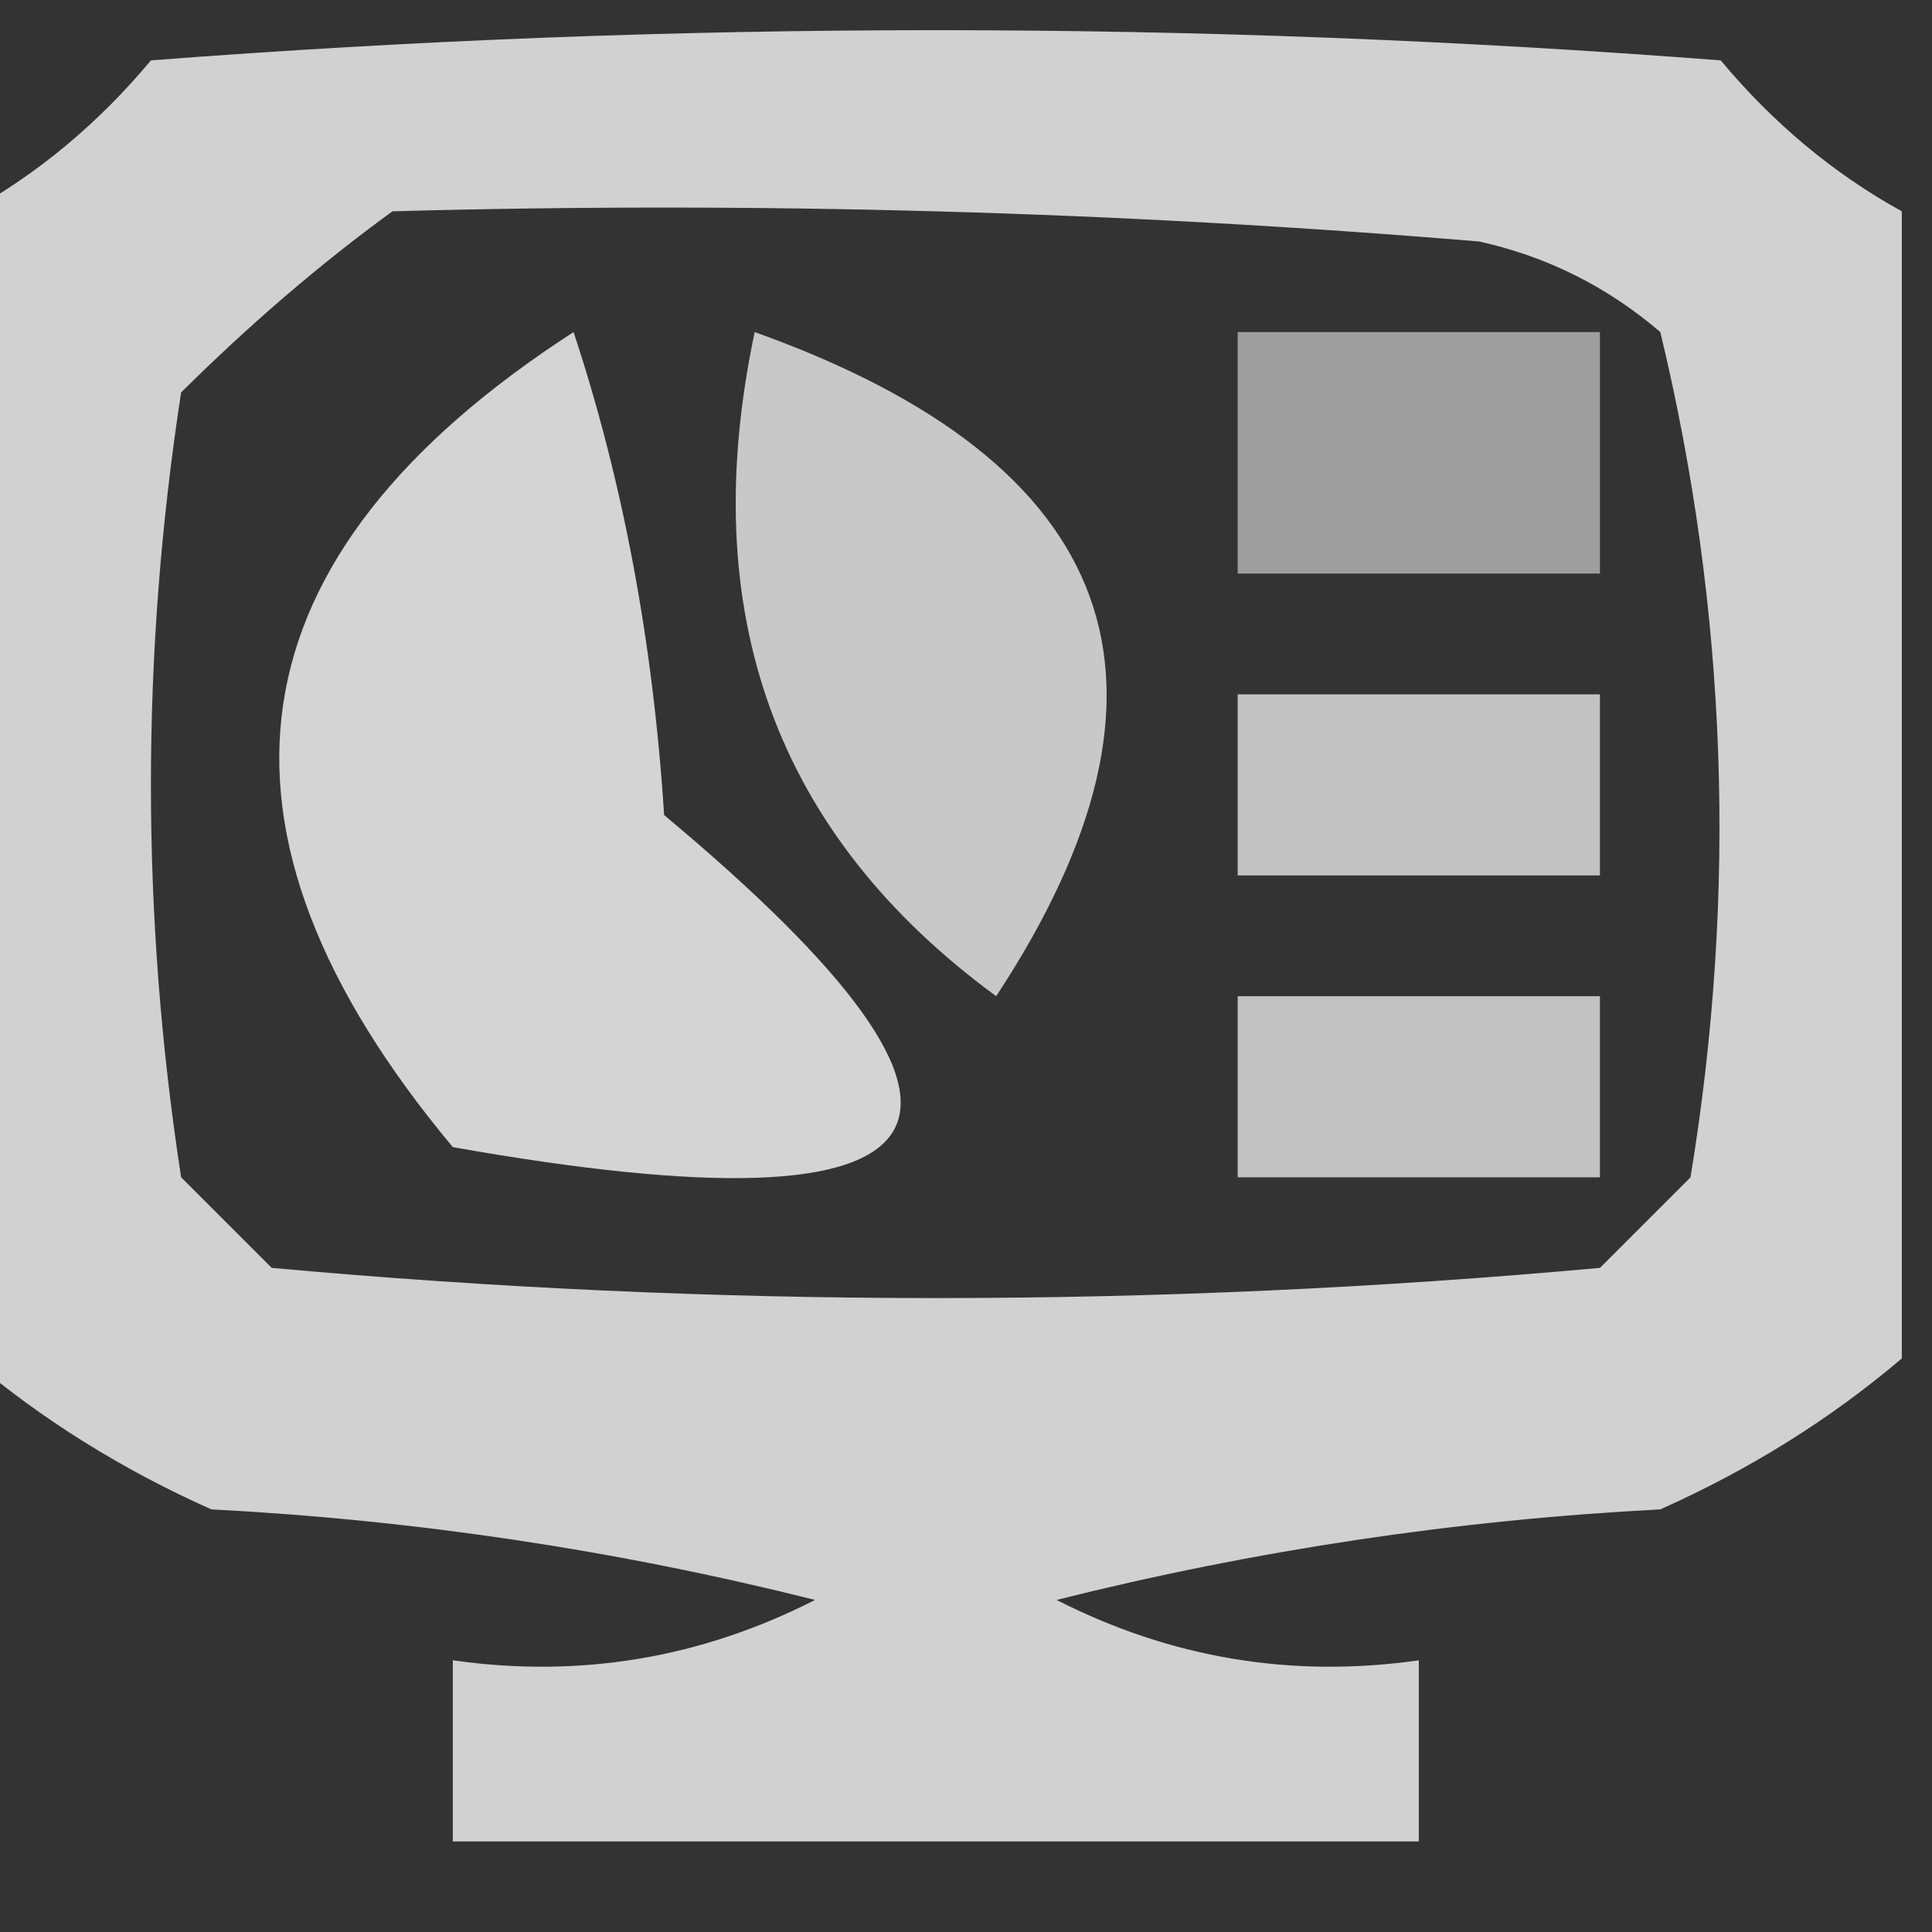<?xml version="1.0" encoding="UTF-8"?>
<!DOCTYPE svg PUBLIC "-//W3C//DTD SVG 1.1//EN" "http://www.w3.org/Graphics/SVG/1.1/DTD/svg11.dtd">
<svg xmlns="http://www.w3.org/2000/svg" version="1.1" width="32px" height="32px" style="shape-rendering:geometricPrecision; text-rendering:geometricPrecision; image-rendering:optimizeQuality; fill-rule:evenodd; clip-rule:evenodd" xmlns:xlink="http://www.w3.org/1999/xlink">
<rect width="100%" height="100%" fill="#333333" stroke="none"/>
<g><path style="opacity:0.771" fill="#fefffe" d="M 31.5,3.5 C 31.5,9.833 31.5,16.167 31.5,22.5C 30.317,23.505 28.984,24.338 27.5,25C 24.118,25.176 20.785,25.676 17.5,26.5C 19.396,27.466 21.396,27.799 23.5,27.5C 23.5,28.5 23.5,29.5 23.5,30.5C 18.167,30.5 12.833,30.5 7.5,30.5C 7.5,29.5 7.5,28.5 7.5,27.5C 9.604,27.799 11.604,27.466 13.5,26.5C 10.215,25.676 6.882,25.176 3.5,25C 2.016,24.338 0.683,23.505 -0.5,22.5C -0.5,16.167 -0.5,9.833 -0.5,3.5C 0.627,2.878 1.627,2.045 2.5,1C 11.167,0.333 19.833,0.333 28.5,1C 29.373,2.045 30.373,2.878 31.5,3.5 Z M 6.5,3.5 C 12.509,3.334 18.509,3.501 24.5,4C 25.624,4.249 26.624,4.749 27.5,5.5C 28.61,10.111 28.777,14.778 28,19.5C 27.5,20 27,20.5 26.5,21C 19.167,21.667 11.833,21.667 4.5,21C 4,20.5 3.5,20 3,19.5C 2.333,15.167 2.333,10.833 3,6.5C 4.145,5.364 5.312,4.364 6.5,3.5 Z"/></g>
<g><path style="opacity:0.788" fill="#fefffe" d="M 9.5,5.5 C 10.317,7.969 10.817,10.635 11,13.5C 17.206,18.681 16.039,20.514 7.5,19C 3.088,13.714 3.755,9.214 9.5,5.5 Z"/></g>
<g><path style="opacity:0.73" fill="#fefffe" d="M 12.5,5.5 C 18.563,7.669 19.897,11.335 16.5,16.5C 12.848,13.825 11.514,10.158 12.5,5.5 Z"/></g>
<g><path style="opacity:0.527" fill="#fefffe" d="M 20.5,5.5 C 22.5,5.5 24.5,5.5 26.5,5.5C 26.5,6.833 26.5,8.167 26.5,9.5C 24.5,9.5 22.5,9.5 20.5,9.5C 20.5,8.167 20.5,6.833 20.5,5.5 Z"/></g>
<g><path style="opacity:0.703" fill="#fefffe" d="M 20.5,11.5 C 22.5,11.5 24.5,11.5 26.5,11.5C 26.5,12.5 26.5,13.5 26.5,14.5C 24.5,14.5 22.5,14.5 20.5,14.5C 20.5,13.5 20.5,12.5 20.5,11.5 Z"/></g>
<g><path style="opacity:0.703" fill="#fefffe" d="M 20.5,16.5 C 22.5,16.5 24.5,16.5 26.5,16.5C 26.5,17.5 26.5,18.5 26.5,19.5C 24.5,19.5 22.5,19.5 20.5,19.5C 20.5,18.5 20.5,17.5 20.5,16.5 Z"/></g>
</svg>
